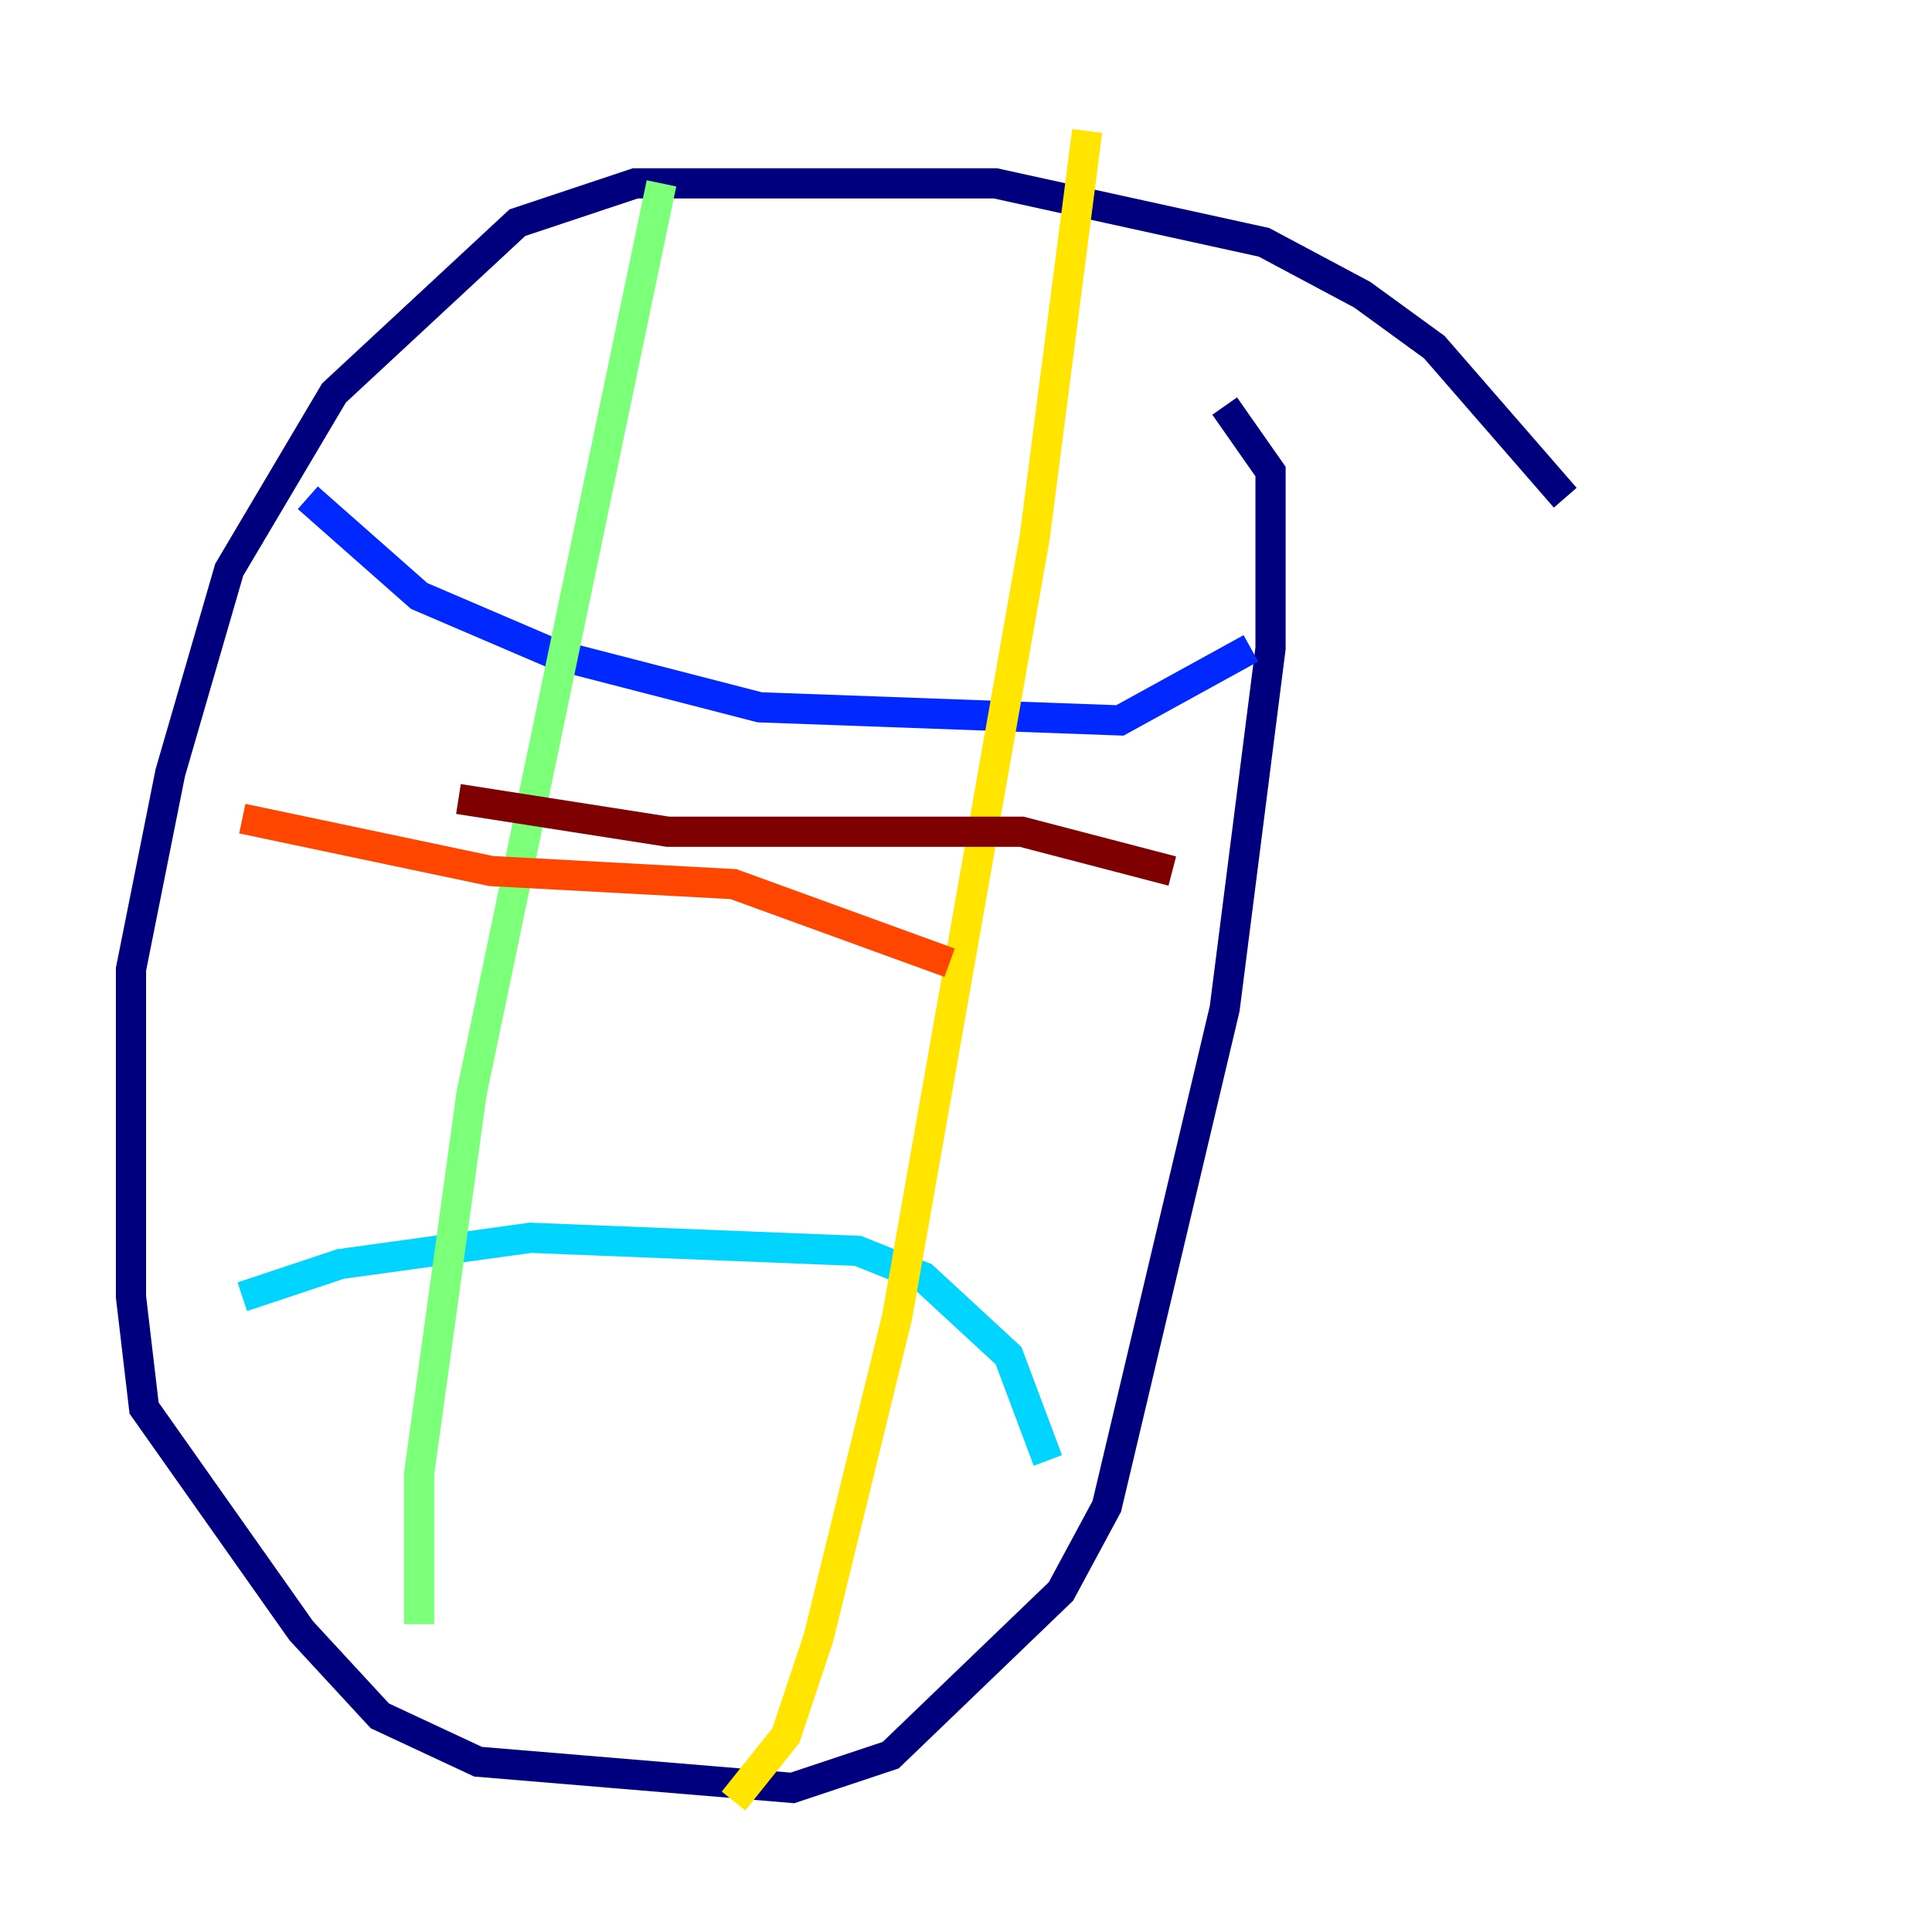 <?xml version="1.0" encoding="utf-8" ?>
<svg baseProfile="tiny" height="128" version="1.2" viewBox="0,0,128,128" width="128" xmlns="http://www.w3.org/2000/svg" xmlns:ev="http://www.w3.org/2001/xml-events" xmlns:xlink="http://www.w3.org/1999/xlink"><defs /><polyline fill="none" points="103.702,32.976 95.024,22.997 90.251,19.525 83.742,16.054 65.953,12.149 42.088,12.149 34.278,14.752 22.129,26.034 15.186,37.749 11.281,51.2 8.678,64.217 8.678,85.912 9.546,93.288 19.959,108.041 25.166,113.681 31.675,116.719 52.502,118.454 59.01,116.285 70.291,105.437 73.329,99.797 81.139,66.82 84.176,42.956 84.176,31.241 81.139,26.902" stroke="#00007f" stroke-width="2" /><polyline fill="none" points="20.393,32.976 27.77,39.485 36.881,43.39 50.332,46.861 74.197,47.729 82.875,42.956" stroke="#0028ff" stroke-width="2" /><polyline fill="none" points="16.054,85.912 22.563,83.742 35.146,82.007 56.841,82.875 61.18,84.61 66.82,89.817 69.424,96.759" stroke="#00d4ff" stroke-width="2" /><polyline fill="none" points="43.824,12.149 31.241,72.461 27.77,97.627 27.77,107.607" stroke="#7cff79" stroke-width="2" /><polyline fill="none" points="72.027,8.678 68.556,35.58 59.444,87.214 54.237,108.475 52.068,114.983 48.597,119.322" stroke="#ffe500" stroke-width="2" /><polyline fill="none" points="16.054,54.237 32.542,57.709 48.597,58.576 62.915,63.783" stroke="#ff4600" stroke-width="2" /><polyline fill="none" points="30.373,52.936 44.258,55.105 67.688,55.105 77.668,57.709" stroke="#7f0000" stroke-width="2" /></svg>